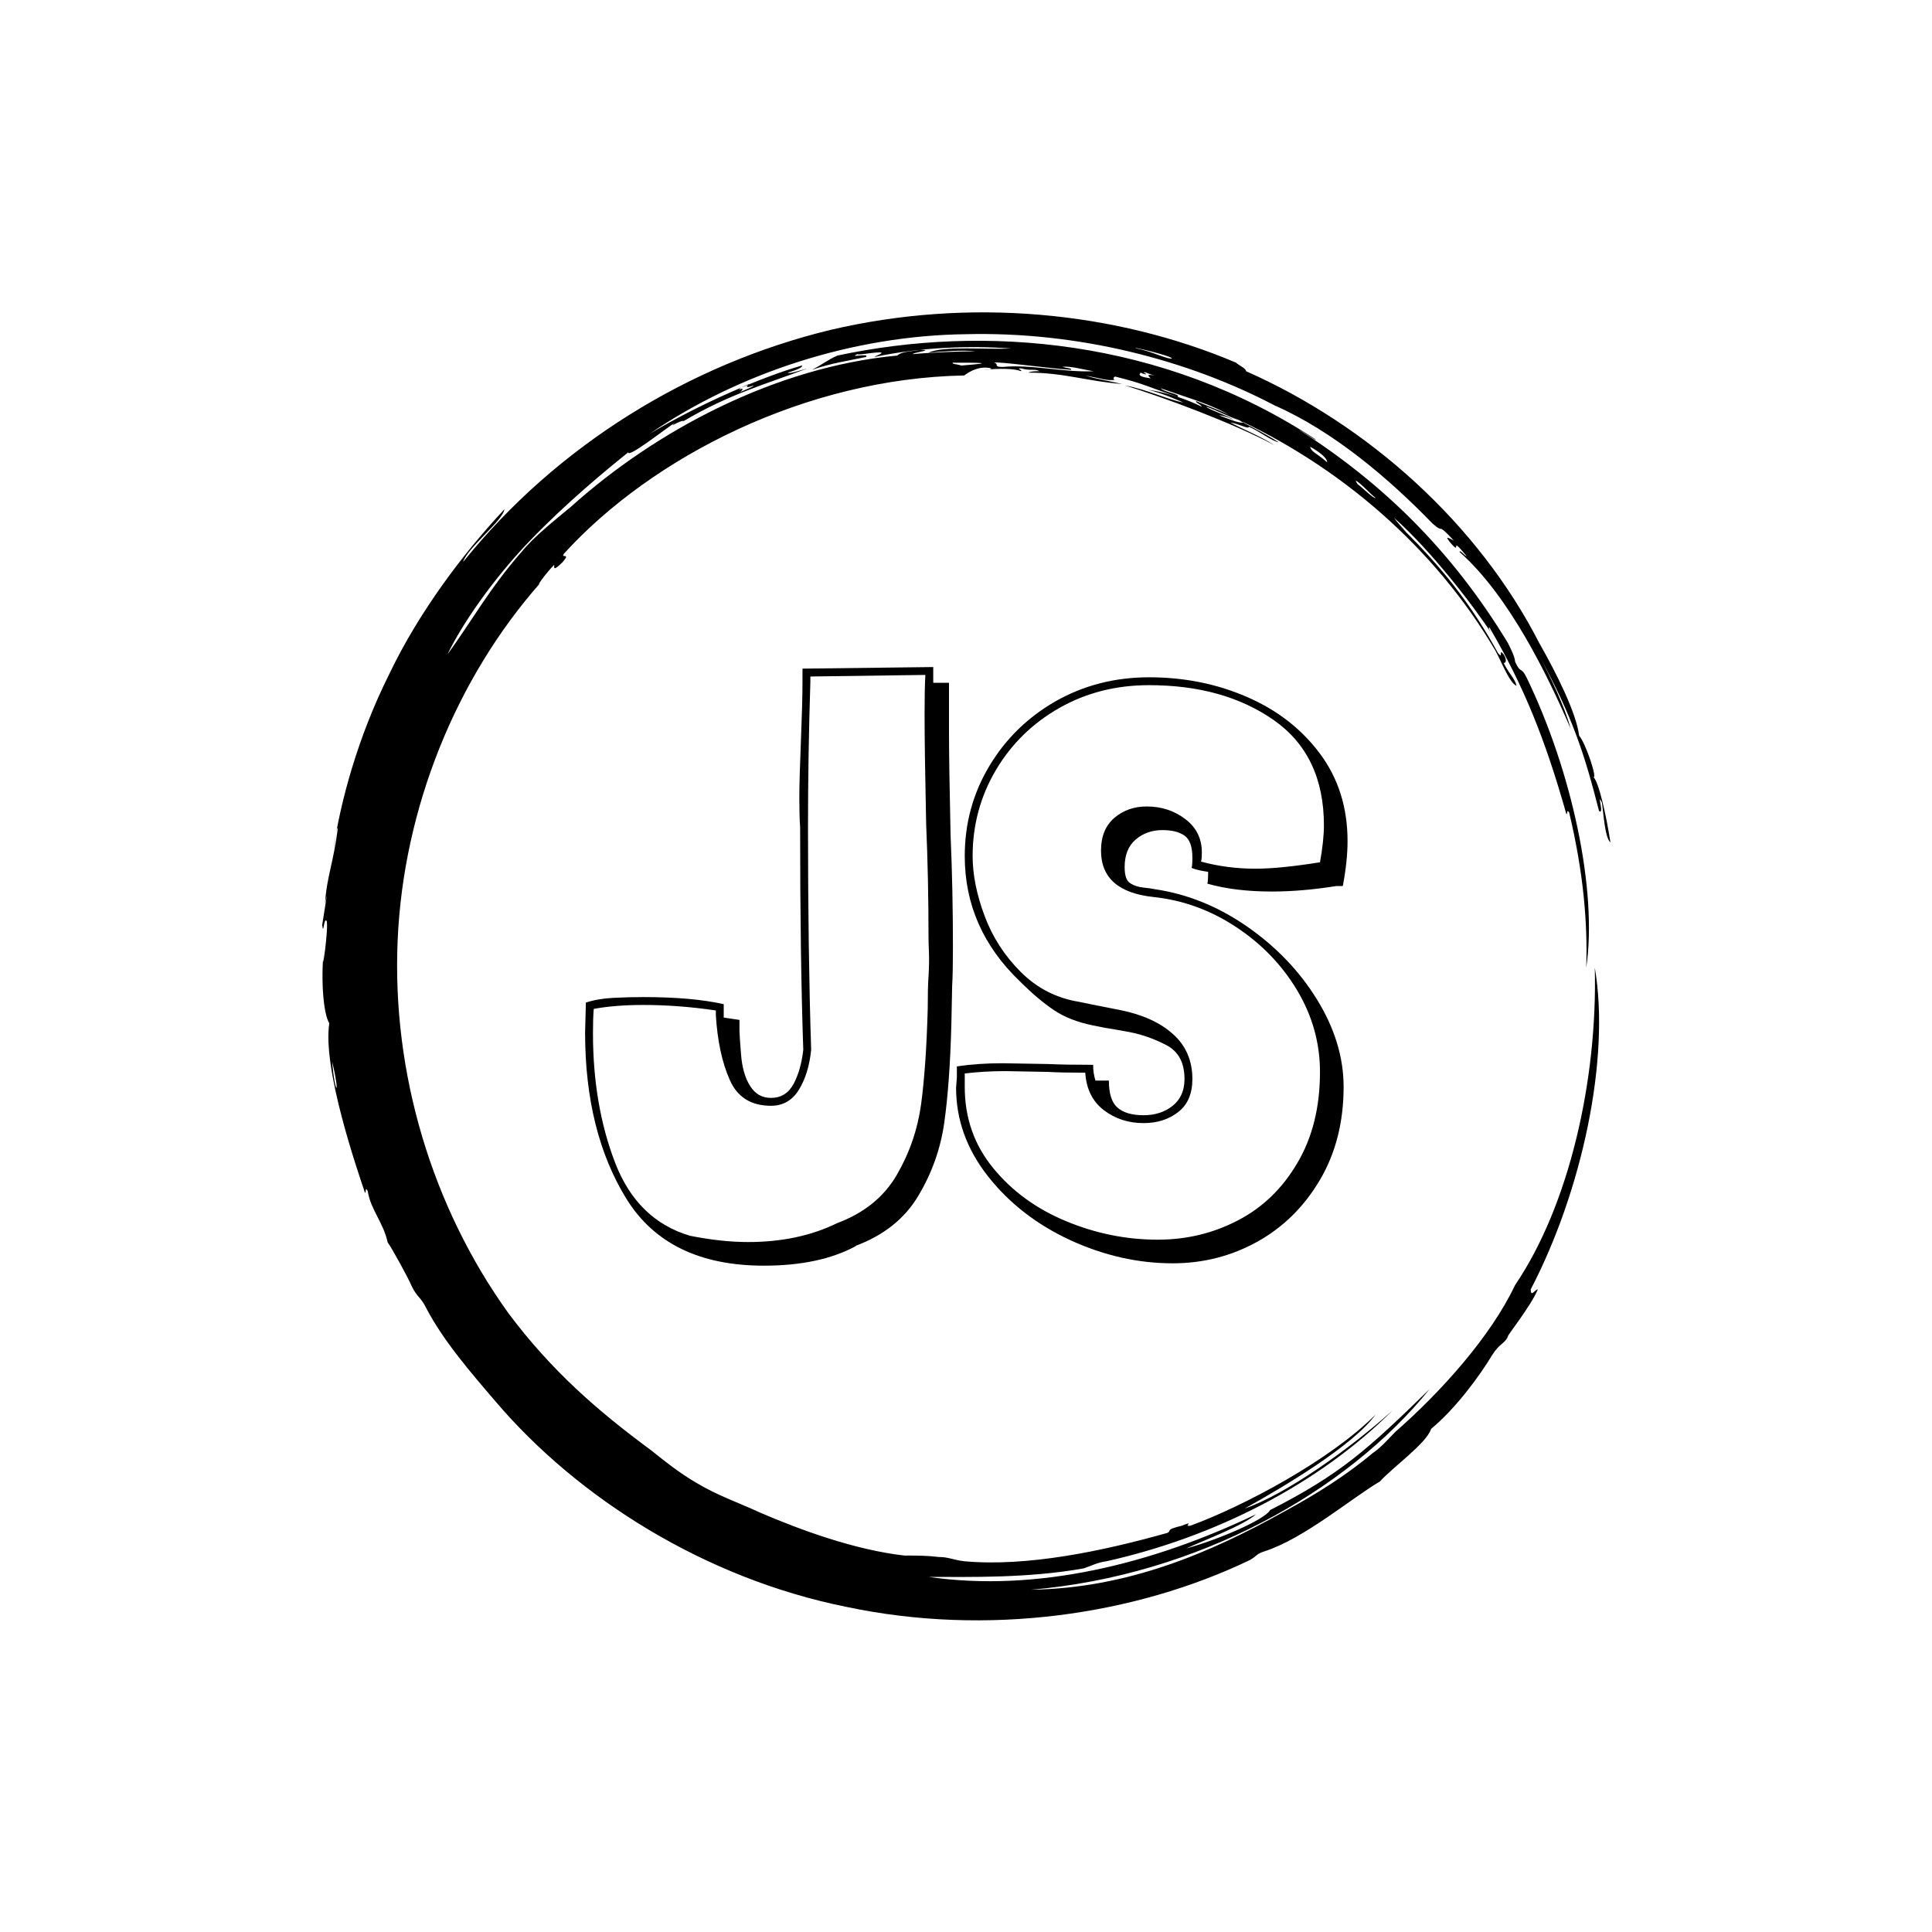 <svg xmlns="http://www.w3.org/2000/svg" version="1.1" xmlns:xlink="http://www.w3.org/1999/xlink" xmlns:svgjs="http://svgjs.dev/svgjs" width="1500" height="1500" viewBox="0 0 1500 1500"><rect width="1500" height="1500" fill="#ffffff"></rect><g transform="matrix(0.667,0,0,0.667,250,187.667)"><svg viewBox="0 0 320 360" data-background-color="#ffffff" preserveAspectRatio="xMidYMid meet" height="1687" width="1500" xmlns="http://www.w3.org/2000/svg" xmlns:xlink="http://www.w3.org/1999/xlink"><g id="tight-bounds" transform="matrix(1,0,0,1,0,0)"><svg viewBox="0 0 320 360" height="360" width="320"><g><svg></svg></g><g><svg viewBox="0 0 320 360" height="360" width="320"><g><path d="M219.58 41.008c0.707 0 6.365 2.829 9.547 3.89-1.061 0.354-3.536-0.707-6.365-1.768 0.707 0 2.122 0.354 3.536 1.06-0.707-0.707-6.011-2.475-6.718-3.182M166.895 30.047c1.061-0.354 13.436 1.414 19.094 1.768 0.354-0.354-0.707-0.354-2.122-0.707 1.768-0.354 5.304 0.707 7.779 1.06-7.425 0.354-15.558-1.768-22.629-1.06-2.475 0-0.707-0.707-2.122-1.061M156.641 30.047c6.365 0 11.315 0 2.121 0.707-1.061-0.354-2.475-0.354-2.121-0.707M256.707 59.395c0.707 0 3.536 3.182 4.95 4.243-0.354 0.354-3.182-2.475-4.596-3.536 0.354 0.354 0 0-0.354-0.707M249.635 54.798c-2.829-2.475-3.889-2.475-4.243-3.889 2.475 1.414 4.243 2.829 4.243 3.889M204.022 32.522c0.354-0.354 1.061 0.354 2.829 0.707-2.122-0.354-1.768 0-1.061 0.707-2.475-0.354-3.182-0.707-2.475-1.414 1.414 0.707 1.768 0.354 0.707 0M103.602 36.765c0-0.354 1.414-1.061 2.475-1.414-1.061 0.707-0.707 1.061 1.061 0.353 0 0.354-2.122 1.061-3.536 1.768 0.707-0.354 1.414-1.414 0-0.707M211.094 28.986c-1.061 0.354-4.95-1.768-8.84-2.475-2.122-0.707 8.486 1.768 8.84 2.475M2.475 203.66c2.122 8.84 0.707 8.486 0 0M2.829 150.621c0.354-1.414 0.707-5.304 1.06-4.95-1.061 8.486-2.829 12.376-3.182 18.74 1.061-5.657-0.354 3.182-0.707 5.304 0.354 2.829 0.354-1.768 1.061-1.06 0.707 1.061-1.414 15.912-0.707 7.779-0.707 7.425 0 15.558 1.414 17.679-1.768 11.315 7.072 36.773 8.84 42.077 0.354 0.354 0-1.768 0.707-0.353 0.707 4.597 3.889 7.779 4.95 12.729 1.061 1.414 5.304 9.193 6.011 10.962 1.414 2.829 2.122 2.475 3.536 5.303 4.243 8.133 10.961 15.912 17.326 23.337 20.508 24.044 51.978 43.845 86.984 50.918 35.006 7.425 71.779 2.122 100.419-11.669 1.768-1.061 1.414-1.414 3.536-2.122 9.901-3.182 21.923-13.436 28.641-17.326 3.182-3.536 11.669-9.547 12.73-13.082 6.011-4.95 12.022-13.083 15.204-18.387 1.768-2.829 3.182-2.829 3.889-4.597-0.354 0 5.657-7.425 7.426-11.668-0.707 0-1.768 2.122-1.768 0 12.729-24.398 19.801-57.282 15.911-79.912 0.707 27.934-6.365 59.05-19.801 78.851-6.011 12.729-18.387 26.519-29.701 36.42-1.768 1.768-3.536 3.889-5.658 5.304-6.718 5.657-14.144 10.254-21.922 14.497-18.387 10.254-38.895 19.094-62.94 19.447 41.37-3.536 78.497-24.398 99.006-49.856-15.558 15.204-22.276 21.215-39.602 30.055-1.414 2.475-13.083 7.425-20.862 9.547 4.597-2.122 14.144-5.657 17.326-8.486-25.812 12.376-54.453 19.448-81.326 15.558 10.254 0 24.751 0.354 38.541-2.121 2.122-0.707 3.182-1.414 5.658-1.768 26.873-6.011 52.685-19.094 71.072-37.481-10.608 9.547-26.519 20.862-36.774 24.398 9.547-5.304 26.873-15.558 32.53-23.337-11.315 11.315-32.53 22.63-45.966 27.58-2.122 0.354 1.414-1.414-2.122 0-4.243 1.061-2.475 1.061-3.536 1.768-16.265 4.597-35.006 8.486-50.563 7.072-2.829-0.354-3.889-1.061-6.365-1.061-2.829-0.354-5.304-0.354-8.486-0.354-12.376-1.414-25.812-6.365-35.713-10.607-5.304-2.475-10.608-4.243-15.912-7.426-4.243-2.475-7.779-5.304-11.314-8.132-13.436-9.901-24.751-19.801-35.36-33.945-19.094-26.519-28.994-59.757-27.58-92.641 1.414-32.884 14.497-65.061 35.359-88.752-1.061 1.061 1.414-2.475 3.536-4.596 0 0.707-0.354 1.768 2.122-0.707 2.122-2.475-0.707-0.707 0.353-2.122 21.923-24.044 60.111-43.492 99.36-44.199 1.414-1.061 3.889-2.475 6.718-1.768 0 0.354-1.768 0.354-1.768 0.354 3.889-0.354 7.425-0.354 9.193 0.353 0.354-0.354-1.414-0.707 0-0.707 2.475 0.707 3.182 0 4.597 0.707-1.061 0-2.122 0-2.829 0.354 8.84 0 14.497 2.122 23.337 2.829-4.597-1.061-5.657-1.061-9.193-2.122 3.889 0.707 5.657 1.414 7.425 1.061-0.707 0-0.354-1.061 0.354-0.707 7.072 1.768 7.779 2.475 15.204 4.95 0.707-0.707-3.182-1.061-4.243-2.122 7.072 2.475 13.436 4.243 17.68 7.072-1.414-1.061-5.657-2.475-8.84-3.889-0.354 0.354 1.061 0.707 1.414 1.414-3.536-1.768-8.486-3.536-13.436-4.243 4.243 1.061 7.072 2.475 8.84 3.182-3.889-0.707-8.84-3.182-14.498-4.243 9.193 2.829 26.519 9.193 37.127 14.851-3.889-2.475-8.486-4.243-10.961-5.657 2.122 0.354 4.597 1.768 4.597 1.06 2.475 1.061 5.657 3.536 7.425 3.89-3.182-2.122-9.547-5.304-11.668-6.365 26.519 12.022 50.21 32.177 65.414 57.989 1.414 2.475 3.536 8.133 5.304 8.84-0.354-1.768-1.768-2.829-3.182-5.657 0.707 0 0.707-1.061 0-2.122-1.414-1.768 0 1.414-1.415-0.354-6.365-11.669-14.144-21.923-26.165-33.237 6.718 6.365 1.768 1.768 0.353-0.354 9.193 8.133 19.801 21.923 24.398 28.995-0.707-1.061-1.061-1.768-0.707-1.768 8.486 14.497 13.79 27.58 19.094 46.32 0.354 0.354 0-1.414 0.707-0.353 3.536 14.851 4.597 27.227 4.243 38.541 2.829-19.094-3.536-48.796-14.851-72.133-1.414-2.829-1.414-0.707-2.829-3.889 0-1.061-1.061-3.182-1.768-4.597-14.144-23.337-31.47-39.956-51.978-53.038 1.414 0.707 4.243 2.829 4.244 2.475-38.188-25.105-82.387-28.641-118.807-20.862-2.475 1.061-3.536 2.122-6.365 3.536 5.304-1.768 8.486-2.122 13.437-3.183 1.061-1.061-4.597 0.354-2.122-0.707 0.354 0.354 4.95-0.707 6.011-0.353 0 0.354-1.414 0.707-1.768 1.06 11.669-2.475 23.691-2.829 33.945-2.121-6.011 0.354-16.972-0.707-20.508 1.061 3.536-0.354 8.486-0.707 11.668-0.354-4.243 0-12.022 0.354-15.558 0.707-0.354-0.354 5.657-1.061 1.768-1.06-1.768 0.354-4.597 0.354-5.657 1.414-30.409 2.829-60.111 18.74-80.973 37.481-4.243 3.536-9.193 7.425-12.375 11.314-7.779 8.84-12.729 17.68-18.387 25.459 3.536-7.425 11.315-18.74 20.508-28.287 9.193-9.547 19.094-17.68 24.398-21.923 0 1.414 8.486-5.304 11.669-7.425-2.122 1.768 1.414-0.707 2.121-0.354 11.315-6.718 20.508-9.193 30.763-13.083-2.475 0.707-4.597 1.414-4.951 1.061 2.475-0.707 3.889-1.414 3.536-1.768-9.901 2.829-25.459 9.547-37.834 16.972 22.276-15.204 50.564-24.398 78.497-24.751 27.934-0.707 55.16 6.365 76.729 17.68 14.497 6.365 28.287 18.033 39.249 29.348 3.182 2.829 0.707-0.707 5.304 4.243-1.414-0.707-2.475-1.414-0.707 0.707 2.829 3.182-0.707-2.475 3.889 3.182-0.354 0-1.768-1.768-1.768-1.061 12.376 10.961 21.923 30.762 27.58 43.846-1.414-5.304-4.95-12.729-7.779-18.033 8.486 15.558 11.315 24.751 14.851 38.541 1.414 1.061-0.707-4.95 0.707-2.121 0.354 2.122 0.707 8.84 2.122 9.9-1.061-6.718-2.829-14.851-4.243-16.265 1.061 0.707-1.768-8.133-3.536-10.254-0.707-5.657-5.657-15.558-9.901-22.984-15.204-29.702-42.431-54.099-72.839-67.536 0-0.707-1.768-1.414-2.476-2.121-30.055-12.729-66.122-16.265-100.773-8.133-35.006 8.486-67.889 28.641-91.227 57.636 1.061-3.536 9.901-10.254 10.255-13.083-10.254 10.961-21.215 25.459-28.641 41.016-7.779 15.558-12.022 31.47-13.79 43.138" fill="#000000" fill-rule="nonzero" stroke="none" stroke-width="1" stroke-linecap="butt" stroke-linejoin="miter" stroke-miterlimit="10" stroke-dasharray="" stroke-dashoffset="0" font-family="none" font-weight="none" font-size="none" text-anchor="none" style="mix-blend-mode: normal" data-fill-palette-color="tertiary"></path></g><g transform="matrix(1,0,0,1,49.2,90)"><svg viewBox="0 0 221.6 180" height="180" width="221.6"><g><svg viewBox="0 0 221.6 180" height="180" width="221.6"><g><svg viewBox="0 0 221.6 180" height="180" width="221.6"><g><svg viewBox="0 0 221.6 180" height="180" width="221.6"><g id="textblocktransform"><svg viewBox="0 0 221.6 180" height="180" width="221.6" id="textblock"><g><svg viewBox="0 0 221.6 180" height="180" width="221.6"><g transform="matrix(1,0,0,1,0,0)"><svg width="221.6" viewBox="-4.35 -40.1 56.4 46" height="180" data-palette-color="#1c4b82"><path d="M21.75-36.1L21.75-35.1 22.75-35.1 22.75-32.1Q22.75-29.95 22.85-25.45L22.85-25.45Q23-22 23-18.3L23-18.3Q23-16.65 22.95-15.85L22.95-15.85 22.9-13.4Q22.8-9.65 22.45-7.18 22.1-4.7 20.8-2.53 19.5-0.35 16.8 0.65L16.8 0.65 16.85 0.65Q14.55 1.9 11 1.9L11 1.9Q4.9 1.9 2.27-2.35-0.35-6.6-0.35-12.9L-0.35-12.9-0.3-14.8Q0.45-15.05 1.43-15.1 2.4-15.15 3.35-15.15L3.35-15.15Q6.45-15.15 8.45-14.7L8.45-14.7 8.45-13.85 9.45-13.7 9.45-13Q9.45-12.75 9.55-11.5 9.65-10.25 10.13-9.5 10.6-8.75 11.45-8.75L11.45-8.75Q12.4-8.75 12.88-9.63 13.35-10.5 13.5-11.8L13.5-11.8Q13.3-17.65 13.3-25.95L13.3-25.95Q13.25-26.55 13.25-27.8L13.25-27.8Q13.25-29 13.35-31.4L13.35-31.4Q13.45-33.9 13.45-35.15L13.45-35.15 13.45-36 21.75-36.1ZM13.95-35.5L13.95-35.15Q13.8-30.5 13.8-25.95L13.8-25.95Q13.8-17.95 14-11.8L14-11.8Q13.85-10.3 13.23-9.28 12.6-8.25 11.45-8.25L11.45-8.25Q9.55-8.25 8.83-9.9 8.1-11.55 7.95-14L7.95-14 7.95-14.3Q5.6-14.65 3.35-14.65L3.35-14.65Q1.55-14.65 0.2-14.4L0.2-14.4Q0.15-13.85 0.15-12.85L0.15-12.85Q0.15-8.3 1.55-4.65 2.95-1 6.3 0L6.3 0Q8.3 0.4 10 0.4L10 0.4Q13.2 0.4 15.65-0.8L15.65-0.8Q18.2-1.75 19.43-3.85 20.65-5.95 20.98-8.35 21.3-10.75 21.4-14.4L21.4-14.4Q21.4-15.8 21.45-16.45L21.45-16.45Q21.5-17.3 21.48-17.93 21.45-18.55 21.45-19L21.45-19Q21.45-22.65 21.3-26.15L21.3-26.15Q21.2-30.85 21.2-33.1L21.2-33.1Q21.2-34.75 21.25-35.6L21.25-35.6 13.95-35.5ZM47.35-22.2Q45.15-21.85 43.25-21.85L43.25-21.85Q40.9-21.85 39.15-22.35L39.15-22.35Q39.2-22.5 39.2-23.1L39.2-23.1Q38.5-23.2 38.15-23.35L38.15-23.35Q38.2-23.5 38.2-24L38.2-24Q38.2-25.05 37.7-25.4 37.2-25.75 36.3-25.75L36.3-25.75Q35.3-25.75 34.6-25.15 33.9-24.55 33.9-23.4L33.9-23.4Q33.9-22.6 34.25-22.38 34.6-22.15 35.1-22.1 35.6-22.05 35.8-22L35.8-22Q38.9-21.55 41.67-19.63 44.45-17.7 46.12-14.98 47.8-12.25 47.8-9.45L47.8-9.45Q47.8-6.1 46.3-3.55 44.8-1 42.32 0.38 39.85 1.75 36.95 1.75L36.95 1.75Q33.65 1.75 30.45 0.28 27.25-1.2 25.22-3.78 23.2-6.35 23.2-9.4L23.2-9.4 23.25-10.05 23.25-10.75Q24.6-10.95 26.15-10.95L26.15-10.95 29.05-10.9Q30.05-10.85 31.9-10.85L31.9-10.85Q31.9-10.3 32.05-9.85L32.05-9.85 32.9-9.85Q32.9-8.6 33.45-8.13 34-7.65 35.1-7.65L35.1-7.65Q36.2-7.65 36.95-8.25 37.7-8.85 37.7-9.95L37.7-9.95Q37.7-11.5 36.55-12.1 35.4-12.7 34.2-12.93 33-13.15 32.65-13.2L32.65-13.2 31.9-13.35Q30.4-13.65 29.4-14.33 28.4-15 27.25-16.15L27.25-16.15Q23.75-19.5 23.75-24.1L23.75-24.1Q23.75-27.2 25.3-29.8 26.85-32.4 29.52-33.93 32.2-35.45 35.45-35.45L35.45-35.45Q38.8-35.45 41.67-34.2 44.55-32.95 46.3-30.6 48.05-28.25 48.05-25.05L48.05-25.05Q48.05-23.8 47.75-22.2L47.75-22.2 47.35-22.2ZM46.3-23.7Q46.55-25.1 46.55-26.05L46.55-26.05Q46.55-30.5 43.37-32.73 40.2-34.95 35.45-34.95L35.45-34.95Q32.3-34.95 29.75-33.5 27.2-32.05 25.72-29.55 24.25-27.05 24.25-24.1L24.25-24.1Q24.25-22.35 25-20.33 25.75-18.3 27.3-16.75 28.85-15.2 31-14.85L31-14.85Q31.45-14.75 33.6-14.33 35.75-13.9 36.97-12.8 38.2-11.7 38.2-9.95L38.2-9.95Q38.2-8.55 37.3-7.85 36.4-7.15 35.1-7.15L35.1-7.15Q33.65-7.15 32.57-7.98 31.5-8.8 31.4-10.35L31.4-10.35Q29.85-10.35 29.05-10.4L29.05-10.4 26.35-10.45Q24.95-10.45 23.75-10.3L23.75-10.3 23.75-9.45Q23.75-6.5 25.55-4.3 27.35-2.1 30.17-0.93 33 0.25 36 0.25L36 0.25Q38.75 0.25 41.1-0.98 43.45-2.2 44.87-4.63 46.3-7.05 46.3-10.4L46.3-10.4Q46.3-13.15 44.85-15.58 43.4-18 40.97-19.6 38.55-21.2 35.75-21.5L35.75-21.5Q32.4-21.85 32.4-24.45L32.4-24.45Q32.4-25.8 33.25-26.53 34.1-27.25 35.3-27.25L35.3-27.25Q36.7-27.25 37.75-26.45 38.8-25.65 38.8-24.35L38.8-24.35Q38.8-23.9 38.75-23.75L38.75-23.75Q40.4-23.3 42.2-23.3L42.2-23.3Q43.75-23.3 46.25-23.7L46.25-23.7 46.3-23.7Z" opacity="1" transform="matrix(1,0,0,1,0,0)" fill="#000000" class="wordmark-text-0" data-fill-palette-color="primary" id="text-0"></path></svg></g></svg></g></svg></g></svg></g><g></g></svg></g></svg></g></svg></g></svg></g><defs></defs></svg><rect width="320" height="360"  stroke="none" visibility="hidden"></rect></g></svg></g></svg>